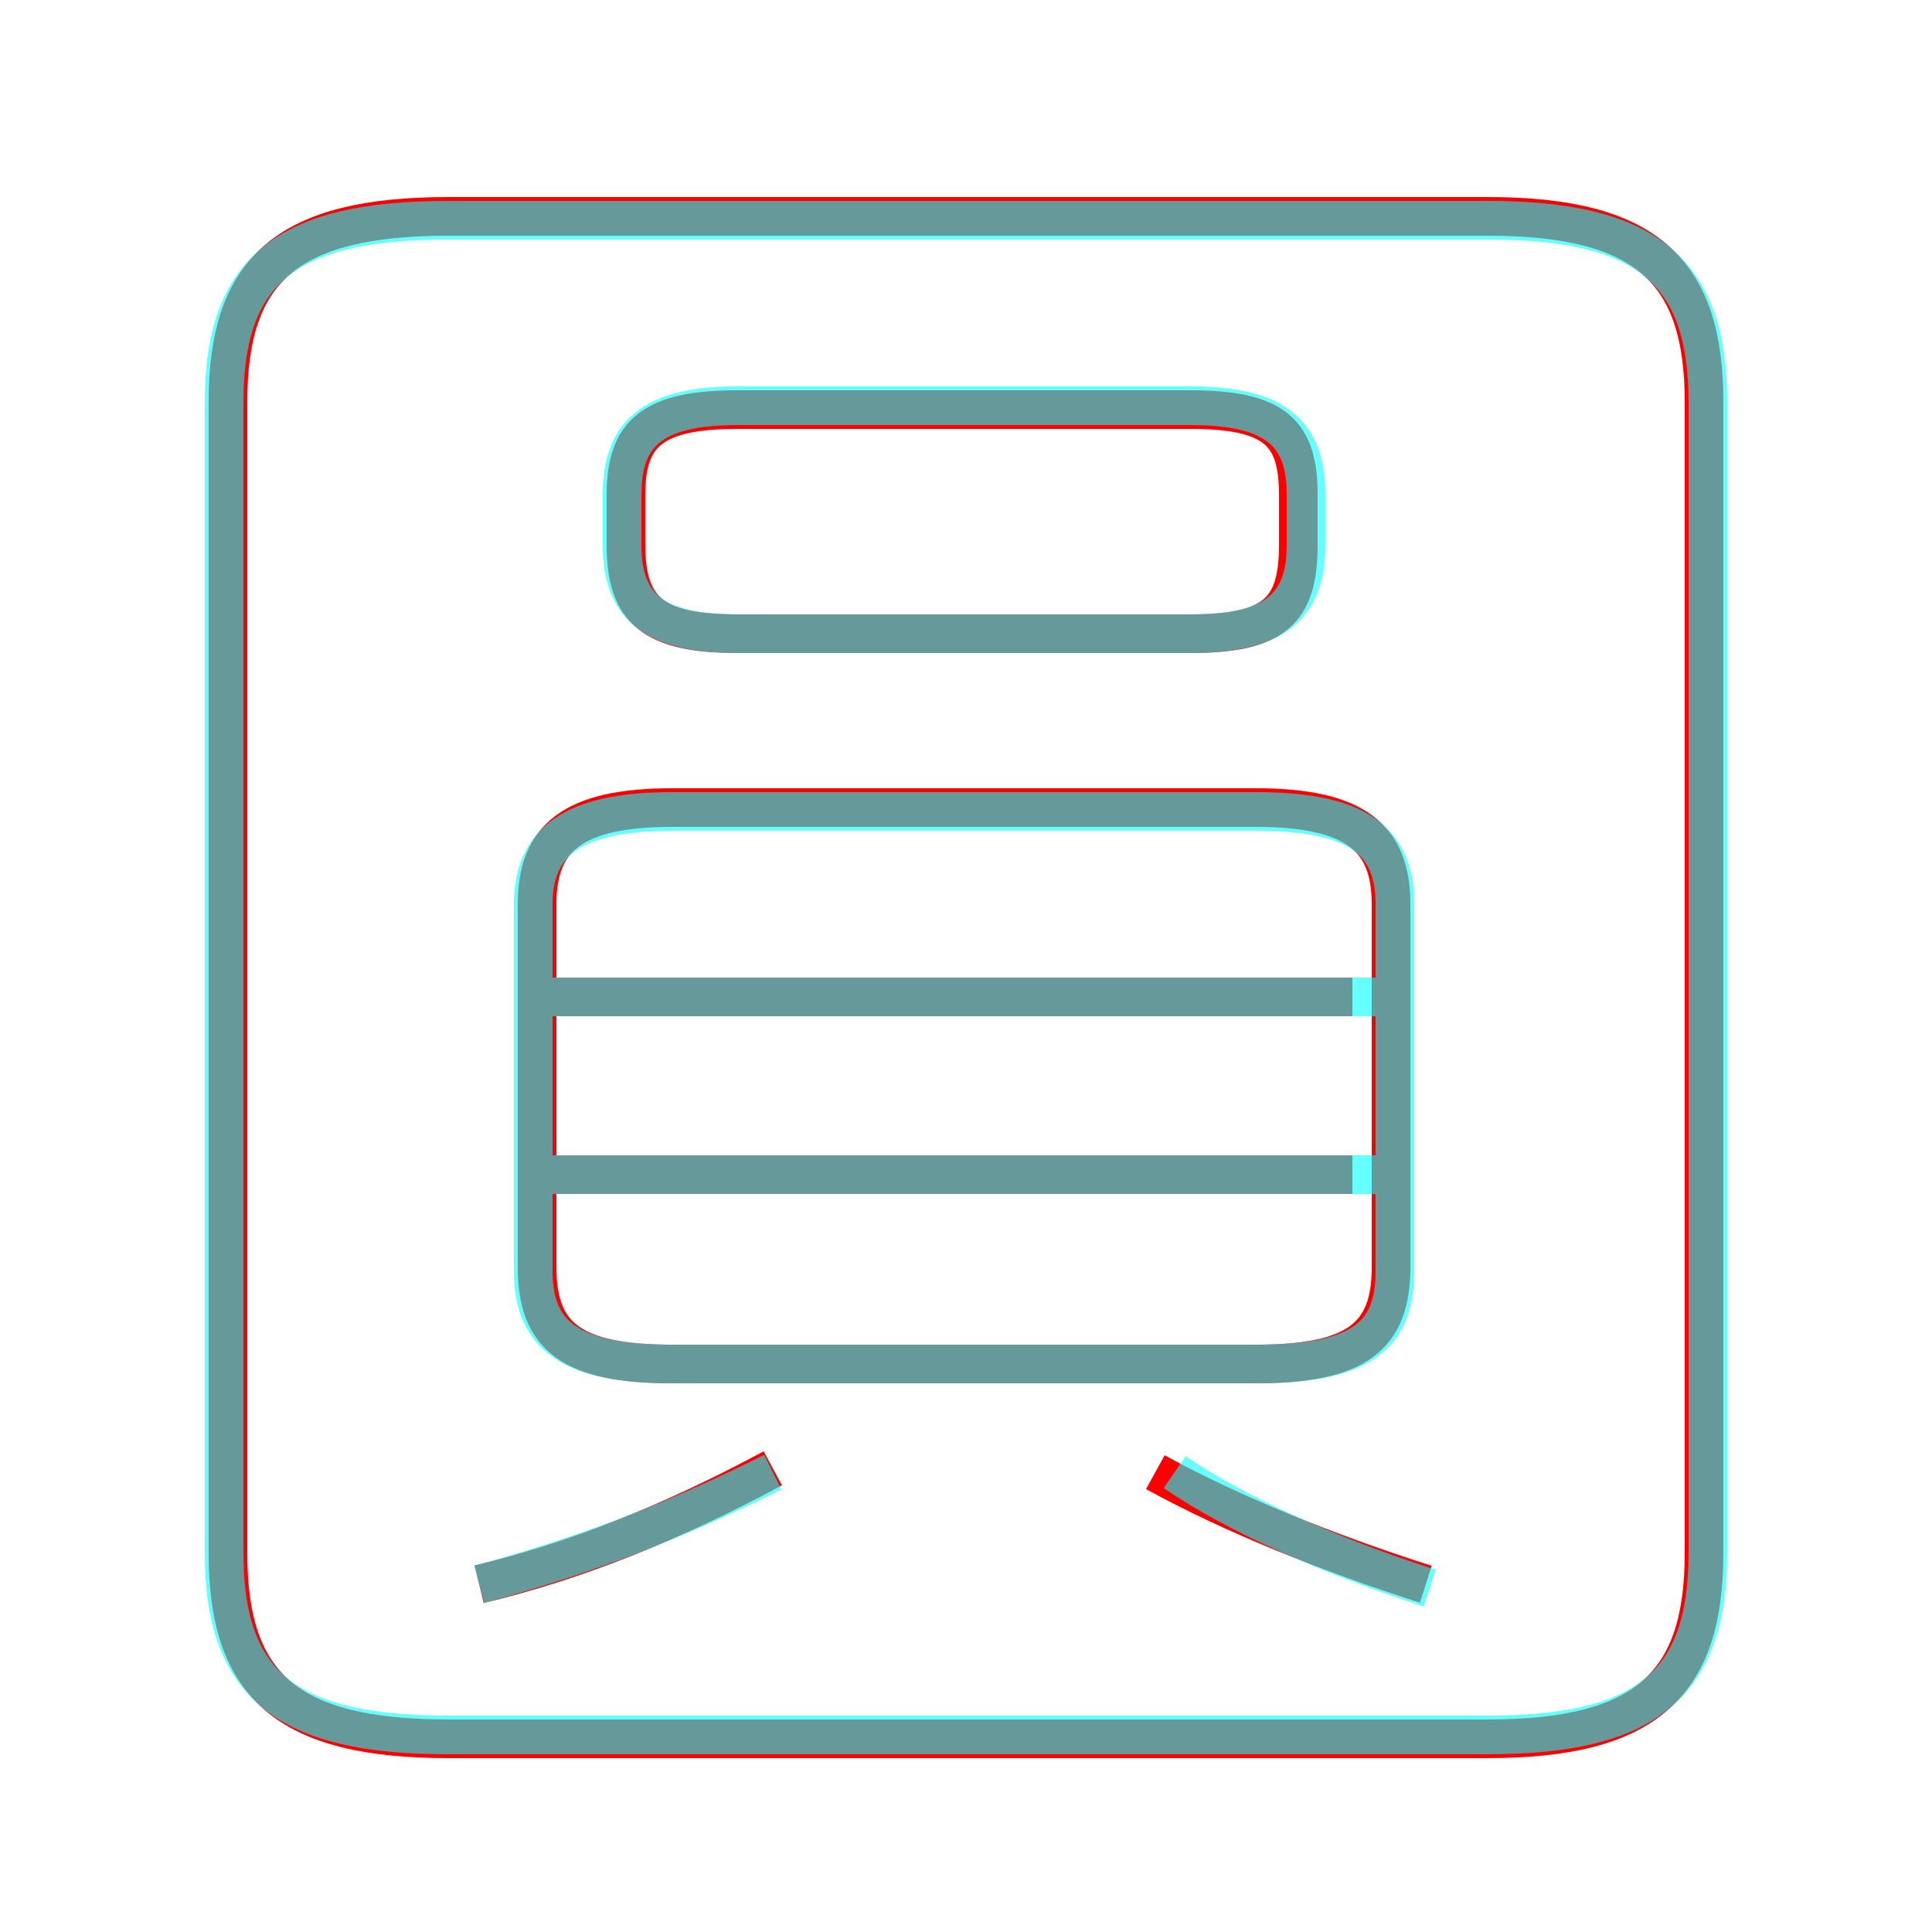 <?xml version='1.0' encoding='utf8'?>
<svg viewBox="0.0 -6.0 50.0 50.0" version="1.1" xmlns="http://www.w3.org/2000/svg">
<rect x="0.0" y="-6.0" width="50.0" height="50.0" fill="#333333" stroke="none"/>
<rect x="-1000" y="-1000" width="2000" height="2000" stroke="white" fill="white"/>
<g style="fill:none;stroke:rgba(255, 0, 0, 1);  stroke-width:1"><path d="M 11.6 1.0 L 38.5 1.0 C 42.6 1.0 44.1 -0.4 44.1 -3.8 L 44.1 -33.6 C 44.1 -37.0 42.6 -38.4 38.5 -38.4 L 11.6 -38.4 C 7.4 -38.4 5.9 -37.0 5.9 -33.6 L 5.9 -3.8 C 5.9 -0.4 7.4 1.0 11.6 1.0 Z M 12.4 -3.0 C 14.9 -3.6 17.4 -4.6 20.0 -6.0 M 36.9 -3.0 C 34.4 -3.8 31.9 -4.8 29.9 -5.9 M 35.0 -13.6 L 14.2 -13.6 M 32.5 -23.1 L 17.4 -23.1 C 14.8 -23.1 13.9 -22.3 13.9 -20.6 L 13.9 -11.2 C 13.9 -9.4 14.8 -8.7 17.4 -8.7 L 32.5 -8.7 C 35.1 -8.7 36.0 -9.4 36.0 -11.2 L 36.0 -20.6 C 36.0 -22.3 35.1 -23.1 32.5 -23.1 Z M 35.0 -18.2 L 14.2 -18.2 M 19.1 -27.6 L 30.8 -27.6 C 33.0 -27.6 33.6 -28.2 33.6 -29.9 L 33.6 -31.2 C 33.6 -32.8 33.0 -33.4 30.8 -33.4 L 19.1 -33.4 C 16.9 -33.4 16.2 -32.8 16.2 -31.2 L 16.2 -29.9 C 16.2 -28.2 16.9 -27.6 19.1 -27.6 Z" transform="translate(0.0 38.0)" />
</g>
<g style="fill:none;stroke:rgba(0, 255, 255, 0.6);  stroke-width:1">
<path d="M 11.6 0.9 L 38.5 0.9 C 42.6 0.9 44.2 -0.4 44.2 -3.8 L 44.2 -33.6 C 44.2 -37.0 42.6 -38.3 38.5 -38.3 L 11.6 -38.3 C 7.4 -38.3 5.8 -37.0 5.8 -33.6 L 5.8 -3.8 C 5.8 -0.4 7.4 0.9 11.6 0.9 Z M 12.4 -3.0 C 15.0 -3.7 17.4 -4.6 20.0 -5.9 M 17.4 -8.7 L 32.5 -8.7 C 35.2 -8.7 36.1 -9.4 36.1 -11.1 L 36.1 -20.6 C 36.1 -22.2 35.2 -23.0 32.5 -23.0 L 17.4 -23.0 C 14.8 -23.0 13.8 -22.2 13.8 -20.6 L 13.8 -11.1 C 13.8 -9.4 14.8 -8.7 17.4 -8.7 Z M 37.0 -2.9 C 34.5 -3.7 32.0 -4.8 30.4 -5.9 M 36.0 -13.6 L 14.2 -13.6 M 36.0 -18.2 L 14.2 -18.2 M 19.1 -27.6 L 30.8 -27.6 C 33.0 -27.6 33.8 -28.3 33.8 -29.9 L 33.8 -31.2 C 33.8 -32.8 33.0 -33.5 30.8 -33.5 L 19.1 -33.5 C 16.9 -33.5 16.1 -32.8 16.1 -31.2 L 16.1 -29.9 C 16.1 -28.3 16.9 -27.6 19.1 -27.6 Z" transform="translate(0.0 38.0)" />
</g>
</svg>